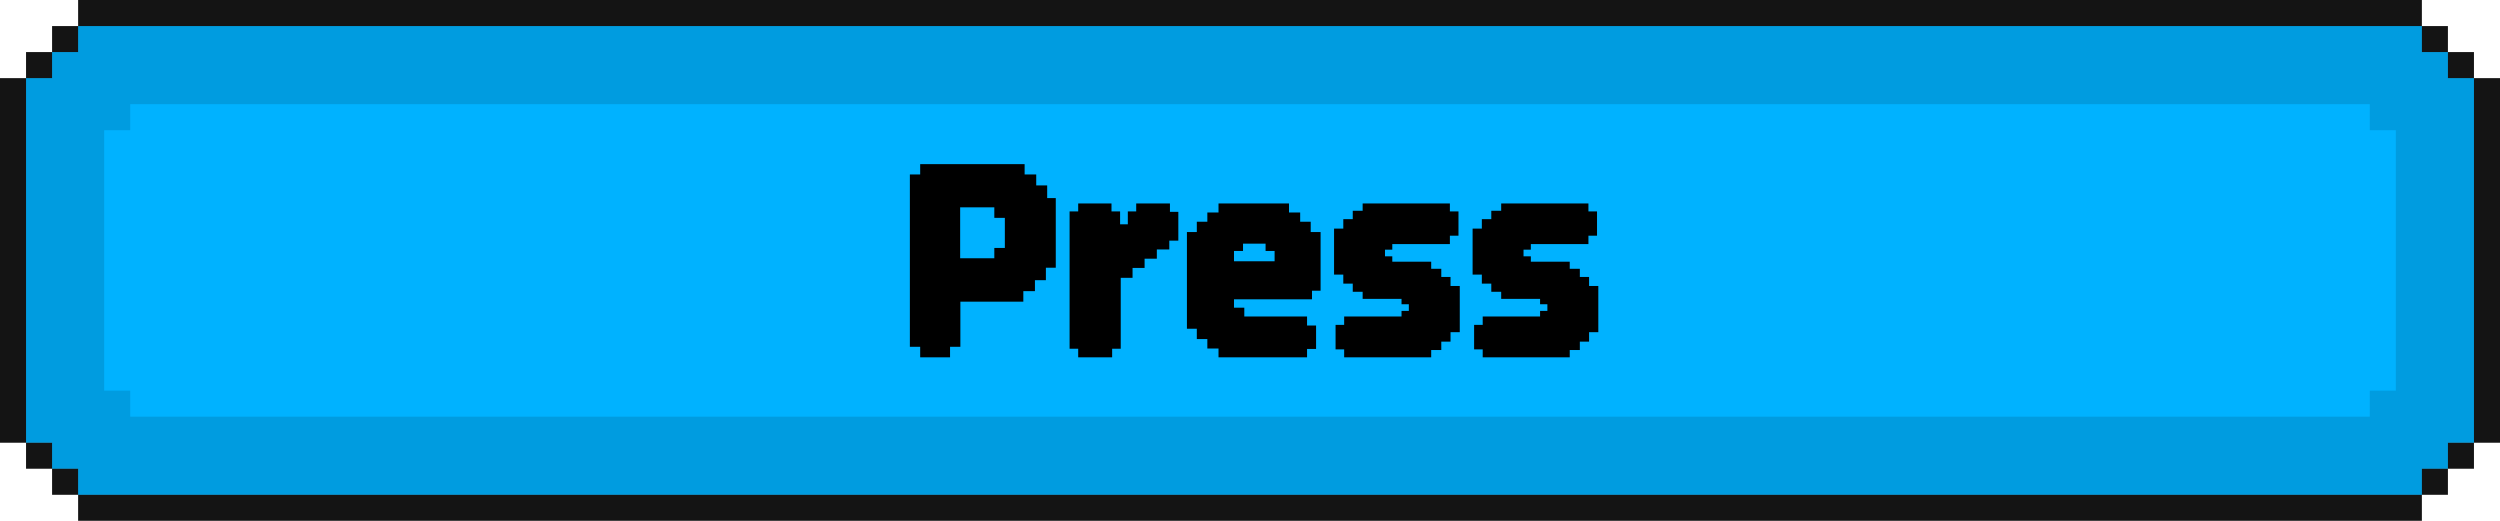 <svg width="384" height="80" viewBox="0 0 384 80" fill="none" xmlns="http://www.w3.org/2000/svg">
<path d="M12 4H372V8H376V12H380V68H376V72H372V76H12V72H8V68H4V12H8V8H12V4Z" fill="#00B2FF"/>
<path d="M152.728 39.669V38.085H154.345V33.464H152.728V31.846H147.48V39.669H152.728ZM162.167 30.427V41.121H160.649V43.036H158.966V44.719H157.183V46.336H147.513V53.268H145.928V54.885H141.34V53.268H139.756V26.797H141.34V25.212H157.381V26.797H159.164V28.48H160.847V30.427H162.167ZM173.96 42.673H172.145V53.565H170.825V54.885H165.61V53.565H164.289V32.474H165.61V31.252H170.726V32.474H172.046V34.454H173.234V32.474H174.521V31.252H179.703V32.54H180.991V36.962H179.604V38.316H177.69V39.735H175.809V41.154H173.96V42.673ZM195.779 40.131V38.547H194.393V37.425H190.927V38.547H189.541V40.131H195.779ZM202.842 35.642V44.653H201.522V45.973H189.541V47.261H191.125V48.614H200.763V50H202.149V53.598H200.763V54.885H187.164V53.532H185.448V52.079H183.831V50.495H182.312V35.642H183.831V34.058H185.448V32.639H187.164V31.252H197.99V32.639H199.707V34.058H201.324V35.642H202.842ZM215.276 45.907H209.302V44.818H207.783V43.564H206.331V42.178H204.912V35.114H206.331V33.662H207.783V32.375H209.302V31.252H222.702V32.474H224.022V36.203H222.702V37.491H213.856V38.349H212.734V39.372H213.856V40.197H219.831V41.286H221.382V42.541H222.801V43.927H224.22V51.023H222.801V52.475H221.382V53.763H219.831V54.885H206.463V53.664H205.143V49.901H206.463V48.614H215.276V47.756H216.398V46.732H215.276V45.907ZM236.556 45.907H230.582V44.818H229.063V43.564H227.611V42.178H226.192V35.114H227.611V33.662H229.063V32.375H230.582V31.252H243.982V32.474H245.302V36.203H243.982V37.491H235.137V38.349H234.014V39.372H235.137V40.197H241.111V41.286H242.662V42.541H244.081V43.927H245.501V51.023H244.081V52.475H242.662V53.763H241.111V54.885H227.743V53.664H226.423V49.901H227.743V48.614H236.556V47.756H237.678V46.732H236.556V45.907Z" fill="black"/>
<path fill-rule="evenodd" clip-rule="evenodd" d="M372 4H12V8H8V12H4V68H8V72H12V76H372V72H376V68H380V12H376V8L372 8V4ZM364 16H20V20H16V60H20V64H364V60H368V20H364V16Z" fill="#009CE0"/>
<path fill-rule="evenodd" clip-rule="evenodd" d="M372 0H12V4H8V8H4V12H0V68H4V72H8V76H12V80H372V76H376V72H380V68H384V12H380V8H376V4H372V0ZM372 4V8H376V12H380V68H376V72H372V76H12V72H8V68H4V12H8V8H12V4H372Z" fill="#141414"/>
</svg>
